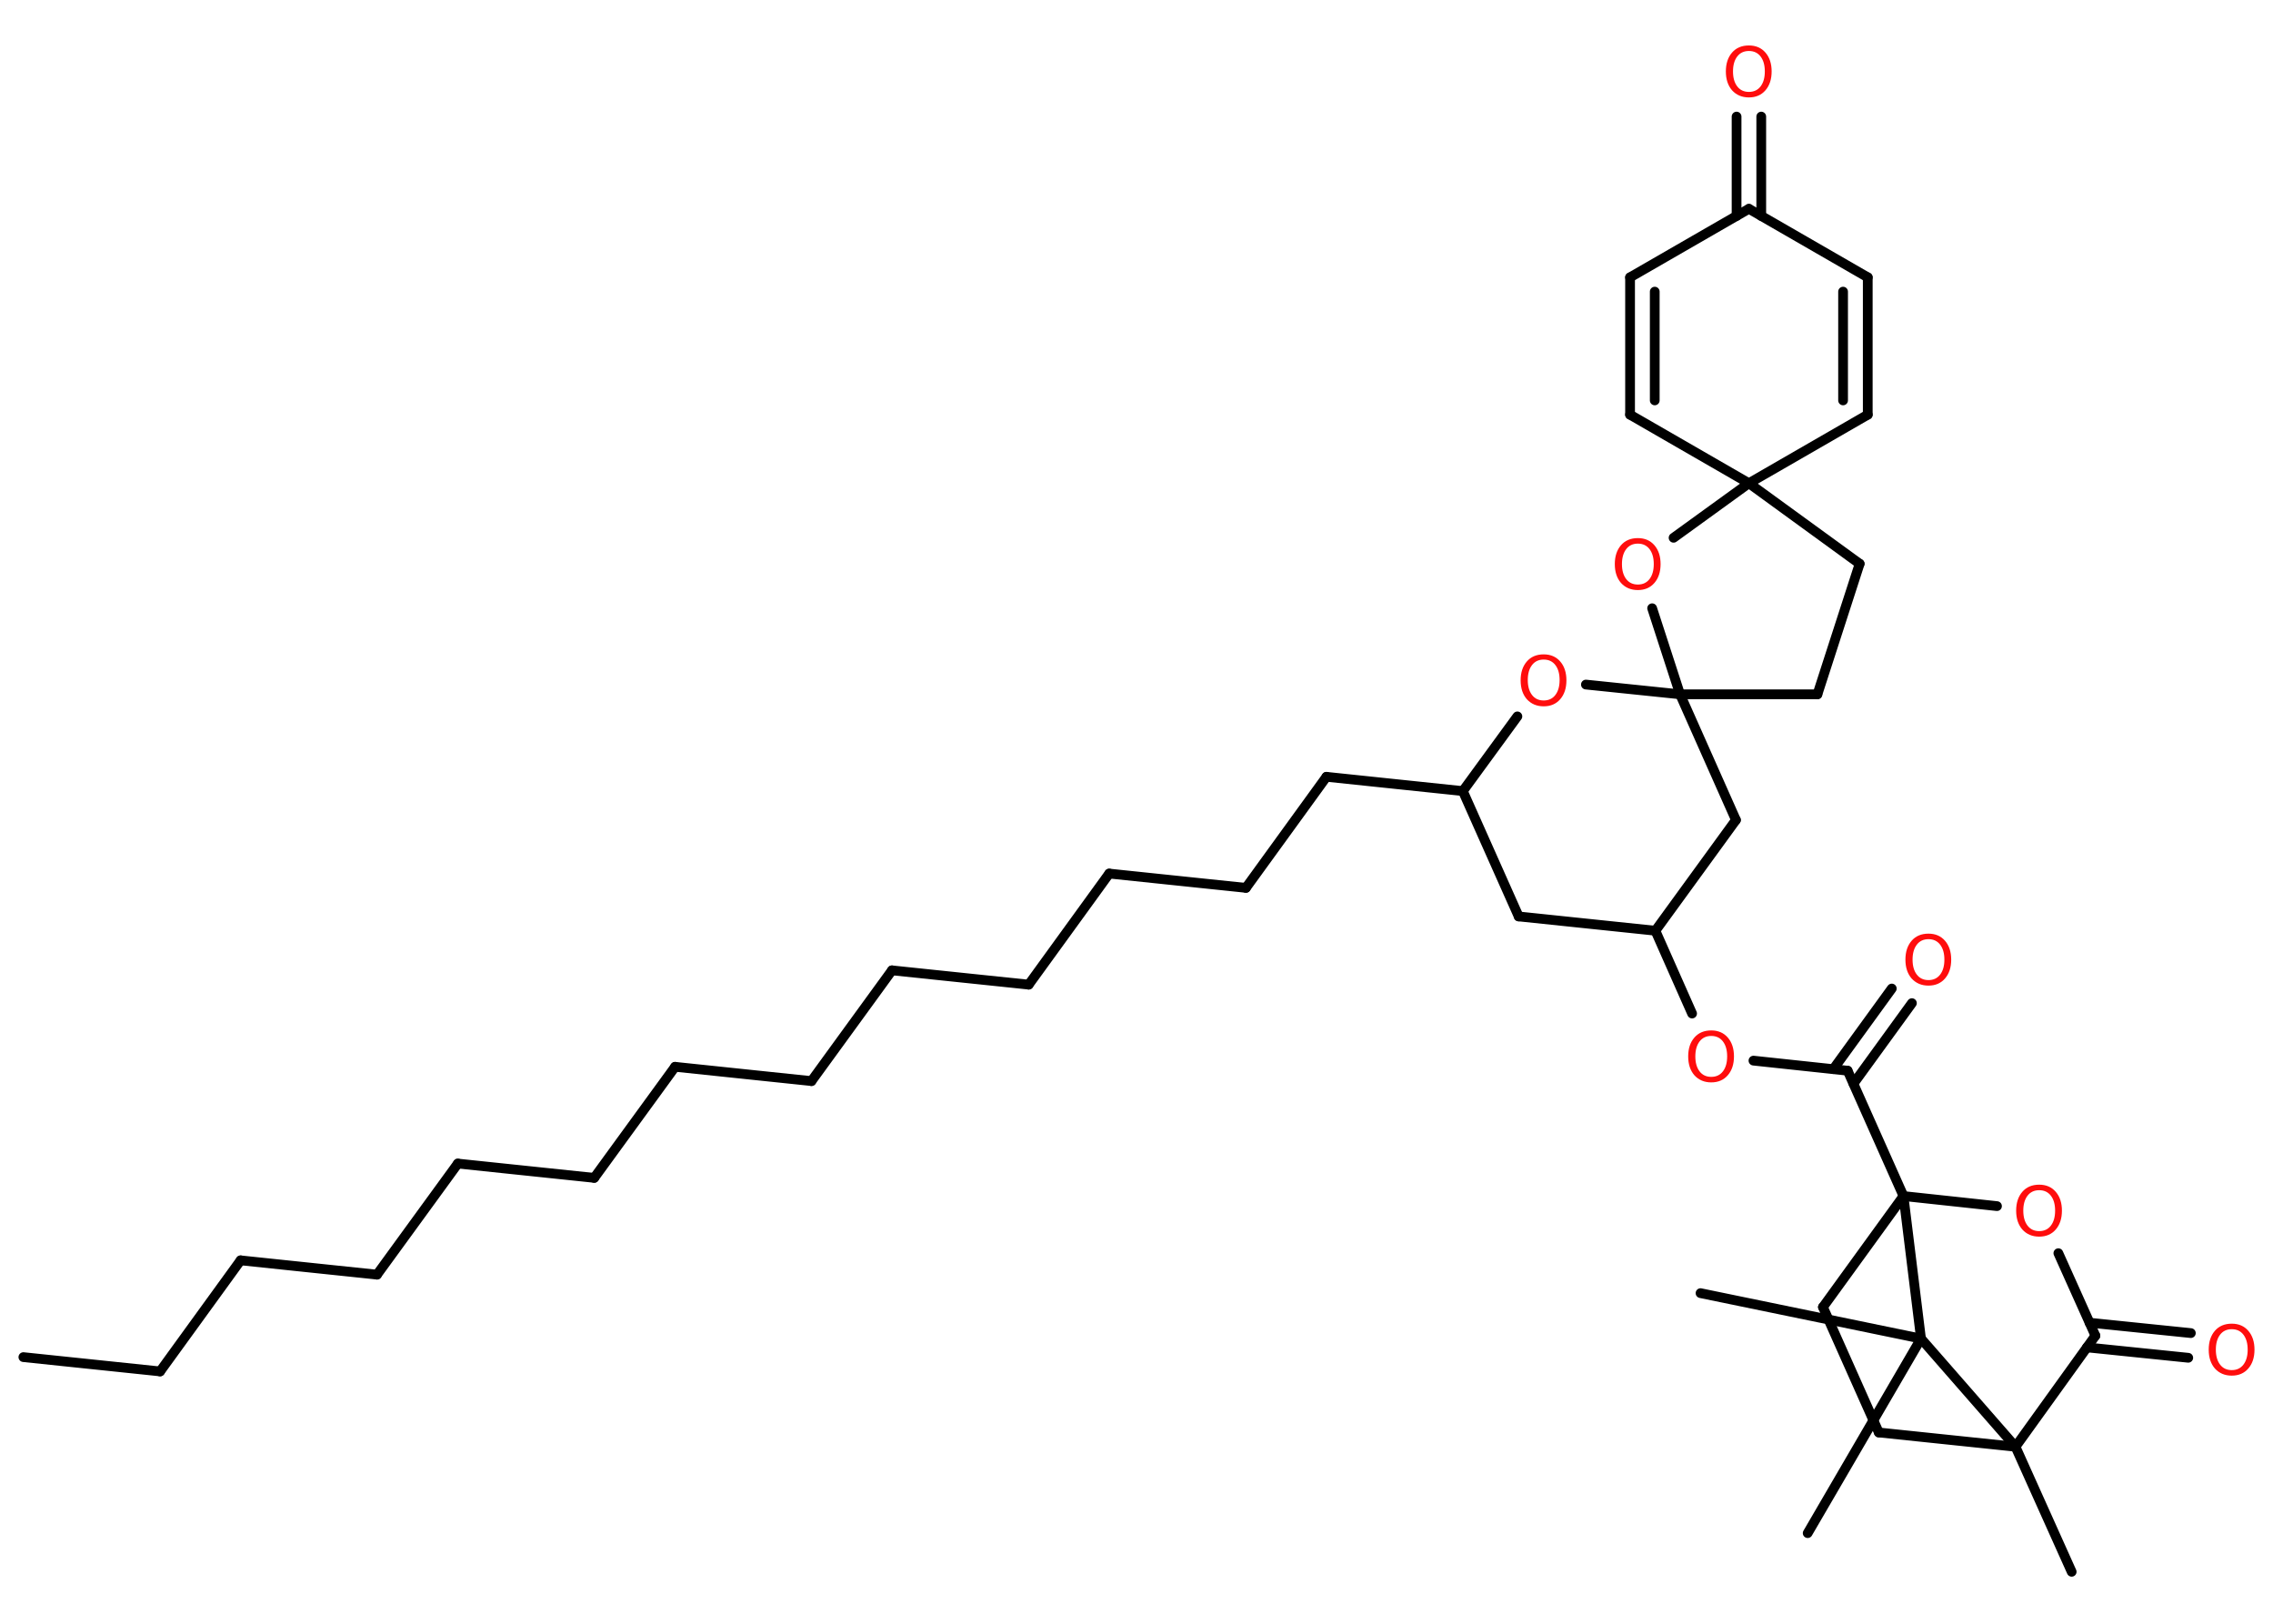 <?xml version='1.0' encoding='UTF-8'?>
<!DOCTYPE svg PUBLIC "-//W3C//DTD SVG 1.1//EN" "http://www.w3.org/Graphics/SVG/1.1/DTD/svg11.dtd">
<svg version='1.2' xmlns='http://www.w3.org/2000/svg' xmlns:xlink='http://www.w3.org/1999/xlink' width='70.0mm' height='50.0mm' viewBox='0 0 70.0 50.0'>
  <desc>Generated by the Chemistry Development Kit (http://github.com/cdk)</desc>
  <g stroke-linecap='round' stroke-linejoin='round' stroke='#000000' stroke-width='.3' fill='#FF0D0D'>
    <rect x='.0' y='.0' width='70.0' height='50.0' fill='#FFFFFF' stroke='none'/>
    <g id='mol1' class='mol'>
      <line id='mol1bnd1' class='bond' x1='.72' y1='41.79' x2='4.93' y2='42.23'/>
      <line id='mol1bnd2' class='bond' x1='4.93' y1='42.23' x2='7.41' y2='38.81'/>
      <line id='mol1bnd3' class='bond' x1='7.41' y1='38.81' x2='11.61' y2='39.25'/>
      <line id='mol1bnd4' class='bond' x1='11.61' y1='39.25' x2='14.1' y2='35.83'/>
      <line id='mol1bnd5' class='bond' x1='14.1' y1='35.83' x2='18.3' y2='36.27'/>
      <line id='mol1bnd6' class='bond' x1='18.3' y1='36.27' x2='20.79' y2='32.85'/>
      <line id='mol1bnd7' class='bond' x1='20.79' y1='32.85' x2='24.99' y2='33.29'/>
      <line id='mol1bnd8' class='bond' x1='24.99' y1='33.29' x2='27.47' y2='29.88'/>
      <line id='mol1bnd9' class='bond' x1='27.47' y1='29.88' x2='31.68' y2='30.32'/>
      <line id='mol1bnd10' class='bond' x1='31.68' y1='30.32' x2='34.16' y2='26.9'/>
      <line id='mol1bnd11' class='bond' x1='34.16' y1='26.9' x2='38.37' y2='27.34'/>
      <line id='mol1bnd12' class='bond' x1='38.37' y1='27.34' x2='40.85' y2='23.92'/>
      <line id='mol1bnd13' class='bond' x1='40.85' y1='23.92' x2='45.05' y2='24.36'/>
      <line id='mol1bnd14' class='bond' x1='45.05' y1='24.36' x2='46.77' y2='28.22'/>
      <line id='mol1bnd15' class='bond' x1='46.77' y1='28.22' x2='50.98' y2='28.66'/>
      <line id='mol1bnd16' class='bond' x1='50.98' y1='28.66' x2='52.11' y2='31.21'/>
      <line id='mol1bnd17' class='bond' x1='54.0' y1='32.66' x2='56.9' y2='32.97'/>
      <g id='mol1bnd18' class='bond'>
        <line x1='56.46' y1='32.92' x2='58.26' y2='30.44'/>
        <line x1='57.08' y1='33.37' x2='58.88' y2='30.89'/>
      </g>
      <line id='mol1bnd19' class='bond' x1='56.9' y1='32.97' x2='58.62' y2='36.83'/>
      <line id='mol1bnd20' class='bond' x1='58.62' y1='36.83' x2='56.14' y2='40.25'/>
      <line id='mol1bnd21' class='bond' x1='56.14' y1='40.25' x2='57.86' y2='44.11'/>
      <line id='mol1bnd22' class='bond' x1='57.86' y1='44.11' x2='62.07' y2='44.55'/>
      <line id='mol1bnd23' class='bond' x1='62.07' y1='44.55' x2='63.8' y2='48.4'/>
      <line id='mol1bnd24' class='bond' x1='62.07' y1='44.55' x2='64.53' y2='41.13'/>
      <g id='mol1bnd25' class='bond'>
        <line x1='64.35' y1='40.73' x2='67.47' y2='41.05'/>
        <line x1='64.27' y1='41.49' x2='67.39' y2='41.81'/>
      </g>
      <line id='mol1bnd26' class='bond' x1='64.53' y1='41.13' x2='63.39' y2='38.59'/>
      <line id='mol1bnd27' class='bond' x1='58.62' y1='36.83' x2='61.5' y2='37.14'/>
      <line id='mol1bnd28' class='bond' x1='62.07' y1='44.55' x2='59.16' y2='41.22'/>
      <line id='mol1bnd29' class='bond' x1='58.62' y1='36.83' x2='59.16' y2='41.22'/>
      <line id='mol1bnd30' class='bond' x1='59.16' y1='41.22' x2='52.37' y2='39.82'/>
      <line id='mol1bnd31' class='bond' x1='59.16' y1='41.22' x2='55.67' y2='47.21'/>
      <line id='mol1bnd32' class='bond' x1='50.98' y1='28.66' x2='53.46' y2='25.25'/>
      <line id='mol1bnd33' class='bond' x1='53.46' y1='25.25' x2='51.74' y2='21.38'/>
      <line id='mol1bnd34' class='bond' x1='51.74' y1='21.38' x2='55.97' y2='21.38'/>
      <line id='mol1bnd35' class='bond' x1='55.97' y1='21.38' x2='57.27' y2='17.36'/>
      <line id='mol1bnd36' class='bond' x1='57.27' y1='17.36' x2='53.86' y2='14.88'/>
      <line id='mol1bnd37' class='bond' x1='53.86' y1='14.88' x2='50.2' y2='12.77'/>
      <g id='mol1bnd38' class='bond'>
        <line x1='50.2' y1='8.54' x2='50.2' y2='12.77'/>
        <line x1='50.96' y1='8.98' x2='50.96' y2='12.33'/>
      </g>
      <line id='mol1bnd39' class='bond' x1='50.2' y1='8.54' x2='53.86' y2='6.43'/>
      <g id='mol1bnd40' class='bond'>
        <line x1='53.48' y1='6.65' x2='53.48' y2='3.59'/>
        <line x1='54.24' y1='6.65' x2='54.24' y2='3.59'/>
      </g>
      <line id='mol1bnd41' class='bond' x1='53.86' y1='6.43' x2='57.52' y2='8.54'/>
      <g id='mol1bnd42' class='bond'>
        <line x1='57.52' y1='12.77' x2='57.52' y2='8.54'/>
        <line x1='56.76' y1='12.33' x2='56.76' y2='8.98'/>
      </g>
      <line id='mol1bnd43' class='bond' x1='53.86' y1='14.88' x2='57.52' y2='12.77'/>
      <line id='mol1bnd44' class='bond' x1='53.86' y1='14.88' x2='51.54' y2='16.56'/>
      <line id='mol1bnd45' class='bond' x1='51.74' y1='21.38' x2='50.88' y2='18.73'/>
      <line id='mol1bnd46' class='bond' x1='51.74' y1='21.38' x2='48.84' y2='21.08'/>
      <line id='mol1bnd47' class='bond' x1='45.05' y1='24.36' x2='46.73' y2='22.06'/>
      <path id='mol1atm17' class='atom' d='M52.7 31.9q-.23 .0 -.36 .17q-.13 .17 -.13 .46q.0 .29 .13 .46q.13 .17 .36 .17q.23 .0 .36 -.17q.13 -.17 .13 -.46q.0 -.29 -.13 -.46q-.13 -.17 -.36 -.17zM52.7 31.73q.32 .0 .51 .22q.19 .22 .19 .58q.0 .36 -.19 .58q-.19 .22 -.51 .22q-.32 .0 -.52 -.22q-.19 -.22 -.19 -.58q.0 -.36 .19 -.58q.19 -.22 .52 -.22z' stroke='none'/>
      <path id='mol1atm19' class='atom' d='M59.39 28.92q-.23 .0 -.36 .17q-.13 .17 -.13 .46q.0 .29 .13 .46q.13 .17 .36 .17q.23 .0 .36 -.17q.13 -.17 .13 -.46q.0 -.29 -.13 -.46q-.13 -.17 -.36 -.17zM59.39 28.75q.32 .0 .51 .22q.19 .22 .19 .58q.0 .36 -.19 .58q-.19 .22 -.51 .22q-.32 .0 -.52 -.22q-.19 -.22 -.19 -.58q.0 -.36 .19 -.58q.19 -.22 .52 -.22z' stroke='none'/>
      <path id='mol1atm26' class='atom' d='M68.73 40.93q-.23 .0 -.36 .17q-.13 .17 -.13 .46q.0 .29 .13 .46q.13 .17 .36 .17q.23 .0 .36 -.17q.13 -.17 .13 -.46q.0 -.29 -.13 -.46q-.13 -.17 -.36 -.17zM68.73 40.76q.32 .0 .51 .22q.19 .22 .19 .58q.0 .36 -.19 .58q-.19 .22 -.51 .22q-.32 .0 -.52 -.22q-.19 -.22 -.19 -.58q.0 -.36 .19 -.58q.19 -.22 .52 -.22z' stroke='none'/>
      <path id='mol1atm27' class='atom' d='M62.8 36.65q-.23 .0 -.36 .17q-.13 .17 -.13 .46q.0 .29 .13 .46q.13 .17 .36 .17q.23 .0 .36 -.17q.13 -.17 .13 -.46q.0 -.29 -.13 -.46q-.13 -.17 -.36 -.17zM62.8 36.48q.32 .0 .51 .22q.19 .22 .19 .58q.0 .36 -.19 .58q-.19 .22 -.51 .22q-.32 .0 -.52 -.22q-.19 -.22 -.19 -.58q.0 -.36 .19 -.58q.19 -.22 .52 -.22z' stroke='none'/>
      <path id='mol1atm39' class='atom' d='M53.86 1.57q-.23 .0 -.36 .17q-.13 .17 -.13 .46q.0 .29 .13 .46q.13 .17 .36 .17q.23 .0 .36 -.17q.13 -.17 .13 -.46q.0 -.29 -.13 -.46q-.13 -.17 -.36 -.17zM53.86 1.4q.32 .0 .51 .22q.19 .22 .19 .58q.0 .36 -.19 .58q-.19 .22 -.51 .22q-.32 .0 -.52 -.22q-.19 -.22 -.19 -.58q.0 -.36 .19 -.58q.19 -.22 .52 -.22z' stroke='none'/>
      <path id='mol1atm42' class='atom' d='M50.44 16.74q-.23 .0 -.36 .17q-.13 .17 -.13 .46q.0 .29 .13 .46q.13 .17 .36 .17q.23 .0 .36 -.17q.13 -.17 .13 -.46q.0 -.29 -.13 -.46q-.13 -.17 -.36 -.17zM50.44 16.57q.32 .0 .51 .22q.19 .22 .19 .58q.0 .36 -.19 .58q-.19 .22 -.51 .22q-.32 .0 -.52 -.22q-.19 -.22 -.19 -.58q.0 -.36 .19 -.58q.19 -.22 .52 -.22z' stroke='none'/>
      <path id='mol1atm43' class='atom' d='M47.54 20.31q-.23 .0 -.36 .17q-.13 .17 -.13 .46q.0 .29 .13 .46q.13 .17 .36 .17q.23 .0 .36 -.17q.13 -.17 .13 -.46q.0 -.29 -.13 -.46q-.13 -.17 -.36 -.17zM47.54 20.15q.32 .0 .51 .22q.19 .22 .19 .58q.0 .36 -.19 .58q-.19 .22 -.51 .22q-.32 .0 -.52 -.22q-.19 -.22 -.19 -.58q.0 -.36 .19 -.58q.19 -.22 .52 -.22z' stroke='none'/>
    </g>
  </g>
</svg>
